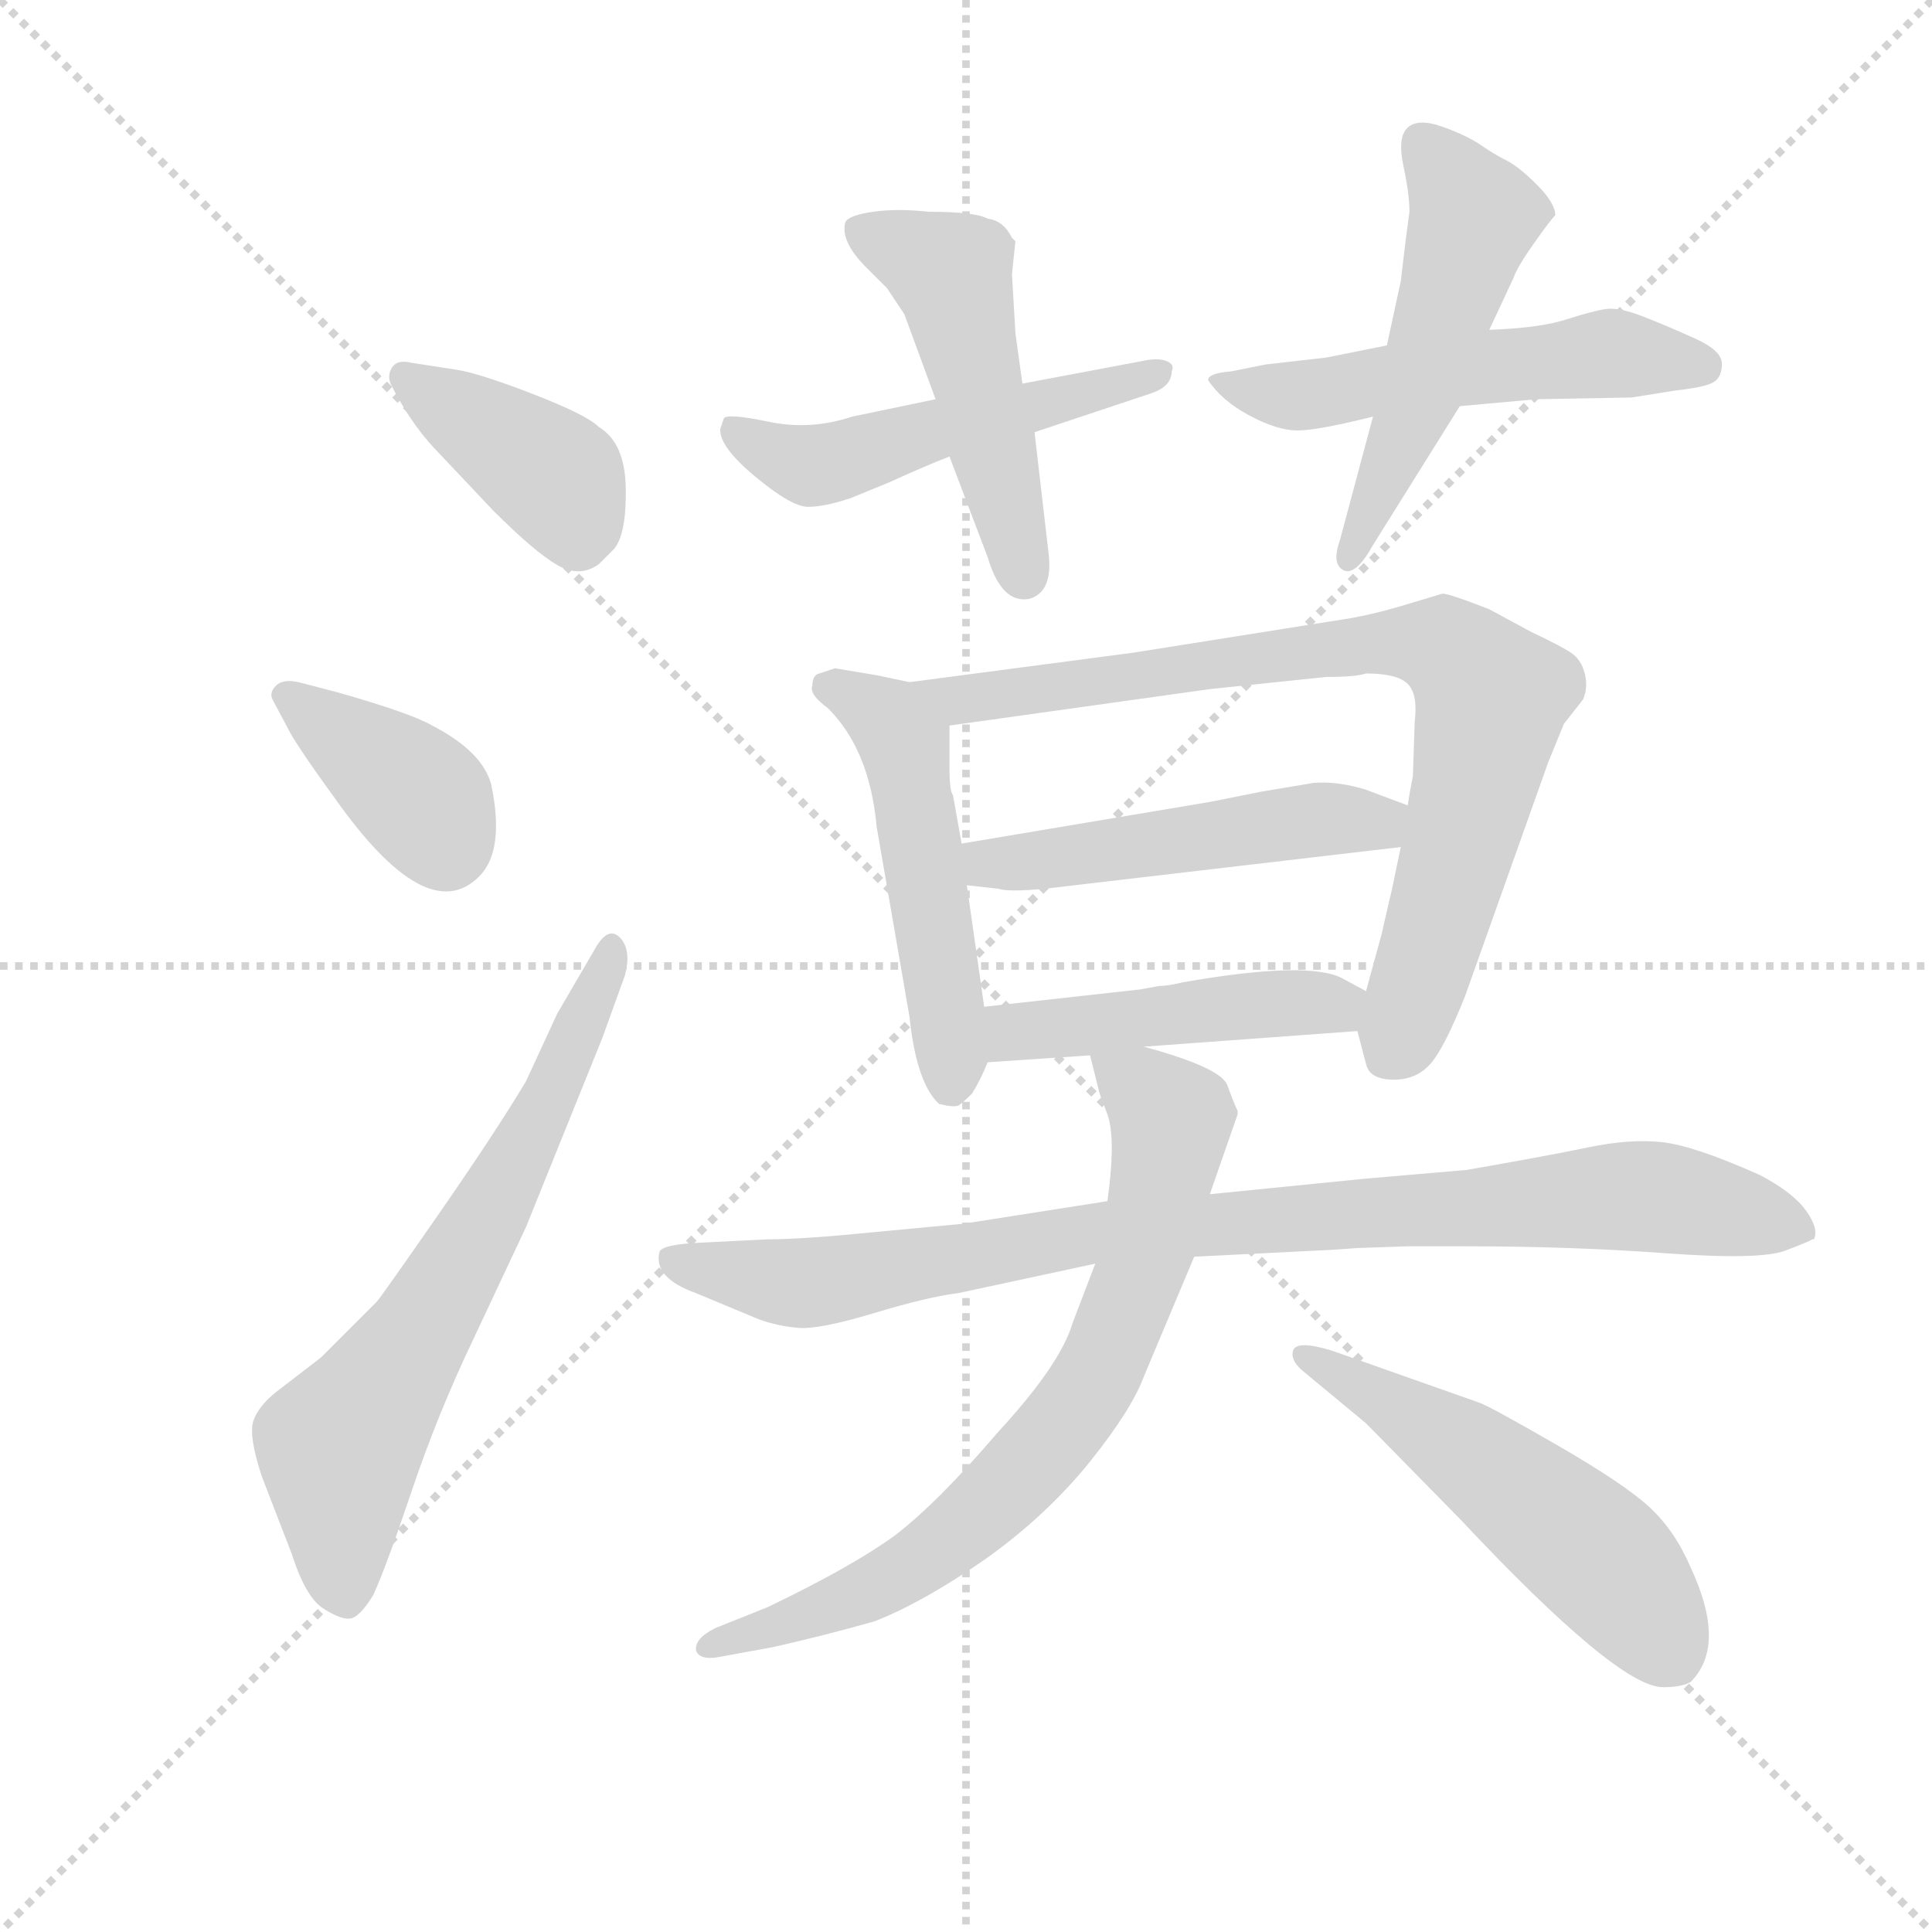 <svg version="1.1" viewBox="0 0 1024 1024" xmlns="http://www.w3.org/2000/svg">
  <g stroke="lightgray" stroke-dasharray="1,1" stroke-width="1" transform="scale(4, 4)">
    <line x1="0" y1="0" x2="256" y2="256"></line>
    <line x1="256" y1="0" x2="0" y2="256"></line>
    <line x1="128" y1="0" x2="128" y2="256"></line>
    <line x1="0" y1="128" x2="256" y2="128"></line>
  </g>
  <g transform="scale(0.92, -0.92) translate(60, -850)">
    <style type="text/css">
      
        @keyframes keyframes0 {
          from {
            stroke: blue;
            stroke-dashoffset: 396;
            stroke-width: 128;
          }
          56% {
            animation-timing-function: step-end;
            stroke: blue;
            stroke-dashoffset: 0;
            stroke-width: 128;
          }
          to {
            stroke: black;
            stroke-width: 1024;
          }
        }
        #make-me-a-hanzi-animation-0 {
          animation: keyframes0 0.572s both;
          animation-delay: 0s;
          animation-timing-function: linear;
        }
      
        @keyframes keyframes1 {
          from {
            stroke: blue;
            stroke-dashoffset: 383;
            stroke-width: 128;
          }
          55% {
            animation-timing-function: step-end;
            stroke: blue;
            stroke-dashoffset: 0;
            stroke-width: 128;
          }
          to {
            stroke: black;
            stroke-width: 1024;
          }
        }
        #make-me-a-hanzi-animation-1 {
          animation: keyframes1 0.562s both;
          animation-delay: 0.572s;
          animation-timing-function: linear;
        }
      
        @keyframes keyframes2 {
          from {
            stroke: blue;
            stroke-dashoffset: 671;
            stroke-width: 128;
          }
          69% {
            animation-timing-function: step-end;
            stroke: blue;
            stroke-dashoffset: 0;
            stroke-width: 128;
          }
          to {
            stroke: black;
            stroke-width: 1024;
          }
        }
        #make-me-a-hanzi-animation-2 {
          animation: keyframes2 0.796s both;
          animation-delay: 1.134s;
          animation-timing-function: linear;
        }
      
        @keyframes keyframes3 {
          from {
            stroke: blue;
            stroke-dashoffset: 513;
            stroke-width: 128;
          }
          63% {
            animation-timing-function: step-end;
            stroke: blue;
            stroke-dashoffset: 0;
            stroke-width: 128;
          }
          to {
            stroke: black;
            stroke-width: 1024;
          }
        }
        #make-me-a-hanzi-animation-3 {
          animation: keyframes3 0.667s both;
          animation-delay: 1.93s;
          animation-timing-function: linear;
        }
      
        @keyframes keyframes4 {
          from {
            stroke: blue;
            stroke-dashoffset: 495;
            stroke-width: 128;
          }
          62% {
            animation-timing-function: step-end;
            stroke: blue;
            stroke-dashoffset: 0;
            stroke-width: 128;
          }
          to {
            stroke: black;
            stroke-width: 1024;
          }
        }
        #make-me-a-hanzi-animation-4 {
          animation: keyframes4 0.653s both;
          animation-delay: 2.597s;
          animation-timing-function: linear;
        }
      
        @keyframes keyframes5 {
          from {
            stroke: blue;
            stroke-dashoffset: 536;
            stroke-width: 128;
          }
          64% {
            animation-timing-function: step-end;
            stroke: blue;
            stroke-dashoffset: 0;
            stroke-width: 128;
          }
          to {
            stroke: black;
            stroke-width: 1024;
          }
        }
        #make-me-a-hanzi-animation-5 {
          animation: keyframes5 0.686s both;
          animation-delay: 3.25s;
          animation-timing-function: linear;
        }
      
        @keyframes keyframes6 {
          from {
            stroke: blue;
            stroke-dashoffset: 519;
            stroke-width: 128;
          }
          63% {
            animation-timing-function: step-end;
            stroke: blue;
            stroke-dashoffset: 0;
            stroke-width: 128;
          }
          to {
            stroke: black;
            stroke-width: 1024;
          }
        }
        #make-me-a-hanzi-animation-6 {
          animation: keyframes6 0.672s both;
          animation-delay: 3.937s;
          animation-timing-function: linear;
        }
      
        @keyframes keyframes7 {
          from {
            stroke: blue;
            stroke-dashoffset: 508;
            stroke-width: 128;
          }
          62% {
            animation-timing-function: step-end;
            stroke: blue;
            stroke-dashoffset: 0;
            stroke-width: 128;
          }
          to {
            stroke: black;
            stroke-width: 1024;
          }
        }
        #make-me-a-hanzi-animation-7 {
          animation: keyframes7 0.663s both;
          animation-delay: 4.609s;
          animation-timing-function: linear;
        }
      
        @keyframes keyframes8 {
          from {
            stroke: blue;
            stroke-dashoffset: 816;
            stroke-width: 128;
          }
          73% {
            animation-timing-function: step-end;
            stroke: blue;
            stroke-dashoffset: 0;
            stroke-width: 128;
          }
          to {
            stroke: black;
            stroke-width: 1024;
          }
        }
        #make-me-a-hanzi-animation-8 {
          animation: keyframes8 0.914s both;
          animation-delay: 5.272s;
          animation-timing-function: linear;
        }
      
        @keyframes keyframes9 {
          from {
            stroke: blue;
            stroke-dashoffset: 500;
            stroke-width: 128;
          }
          62% {
            animation-timing-function: step-end;
            stroke: blue;
            stroke-dashoffset: 0;
            stroke-width: 128;
          }
          to {
            stroke: black;
            stroke-width: 1024;
          }
        }
        #make-me-a-hanzi-animation-9 {
          animation: keyframes9 0.657s both;
          animation-delay: 6.186s;
          animation-timing-function: linear;
        }
      
        @keyframes keyframes10 {
          from {
            stroke: blue;
            stroke-dashoffset: 464;
            stroke-width: 128;
          }
          60% {
            animation-timing-function: step-end;
            stroke: blue;
            stroke-dashoffset: 0;
            stroke-width: 128;
          }
          to {
            stroke: black;
            stroke-width: 1024;
          }
        }
        #make-me-a-hanzi-animation-10 {
          animation: keyframes10 0.628s both;
          animation-delay: 6.843s;
          animation-timing-function: linear;
        }
      
        @keyframes keyframes11 {
          from {
            stroke: blue;
            stroke-dashoffset: 920;
            stroke-width: 128;
          }
          75% {
            animation-timing-function: step-end;
            stroke: blue;
            stroke-dashoffset: 0;
            stroke-width: 128;
          }
          to {
            stroke: black;
            stroke-width: 1024;
          }
        }
        #make-me-a-hanzi-animation-11 {
          animation: keyframes11 0.999s both;
          animation-delay: 7.471s;
          animation-timing-function: linear;
        }
      
        @keyframes keyframes12 {
          from {
            stroke: blue;
            stroke-dashoffset: 743;
            stroke-width: 128;
          }
          71% {
            animation-timing-function: step-end;
            stroke: blue;
            stroke-dashoffset: 0;
            stroke-width: 128;
          }
          to {
            stroke: black;
            stroke-width: 1024;
          }
        }
        #make-me-a-hanzi-animation-12 {
          animation: keyframes12 0.855s both;
          animation-delay: 8.47s;
          animation-timing-function: linear;
        }
      
        @keyframes keyframes13 {
          from {
            stroke: blue;
            stroke-dashoffset: 536;
            stroke-width: 128;
          }
          64% {
            animation-timing-function: step-end;
            stroke: blue;
            stroke-dashoffset: 0;
            stroke-width: 128;
          }
          to {
            stroke: black;
            stroke-width: 1024;
          }
        }
        #make-me-a-hanzi-animation-13 {
          animation: keyframes13 0.686s both;
          animation-delay: 9.324s;
          animation-timing-function: linear;
        }
      
    </style>
    
      <path d="M 177 641 Q 169 643 166 638.5 Q 163 634 165 629 Q 176 607 190 592 L 224 556 Q 248 532 261 524.5 Q 274 517 285 525 L 294 534 Q 301 543 300.5 569 Q 300 595 285 604 Q 278 611 247 623 Q 216 635 203 637 L 177 641 Z" fill="lightgray"></path>
    
      <path d="M 112 457 Q 103 459 99 455 Q 95 451 97 447 L 105 432 Q 109 423 133 390 Q 186 315 216 345 Q 231 360 223 398 Q 218 417 189 432 Q 177 439 135 451 L 112 457 Z" fill="lightgray"></path>
    
      <path d="M 261 266 L 243 227 Q 225 197 192 149.5 Q 159 102 157 100 L 125 68 L 99 48 Q 89 40 86 31.5 Q 83 23 91 -1 L 108 -45 Q 116 -70 126 -76.5 Q 136 -83 141.5 -82.5 Q 147 -82 155 -69 Q 162 -54 177 -9.5 Q 192 35 212 77 L 243 143 L 287 252 L 300 288 Q 304 303 297 310 Q 290 317 282 302 L 261 266 Z" fill="lightgray"></path>
    
      <path d="M 479 620 L 431 610 Q 407 602 383 607 Q 359 612 357 609 L 355 603 Q 354 593 375 575.5 Q 396 558 405.5 558 Q 415 558 430 563 L 452 572 Q 474 582 487 587 L 536 601 L 602 623 Q 615 627 615 636 Q 617 640 612 642 Q 607 644 598 642 L 529 629 L 479 620 Z" fill="lightgray"></path>
    
      <path d="M 523 692 L 525 711 L 523 713 Q 518 723 509 724 Q 502 728 475 728 Q 457 730 443 728 Q 429 726 427 722 Q 424 711 439 696 L 451 684 L 461 669 L 479 620 L 487 587 L 509 529 Q 517 502 533 505 Q 547 509 544 532 L 536 601 L 529 629 L 525 658 L 523 692 Z" fill="lightgray"></path>
    
      <path d="M 781 616 L 825 620 L 880 621 L 905 625 Q 923 627 927.5 630 Q 932 633 932 640.5 Q 932 648 916.5 655 Q 901 662 887 667.5 Q 873 673 865.5 672 Q 858 671 842.5 666 Q 827 661 798 660 L 739 651 L 704 644 L 669 640 L 649 636 Q 636 635 636 631 Q 644 619 660 610.5 Q 676 602 687.5 602 Q 699 602 731 610 L 781 616 Z" fill="lightgray"></path>
    
      <path d="M 731 610 L 712 539 Q 707 525 714 521.5 Q 721 518 731 536 L 781 616 L 798 660 L 812 690 Q 814 696 823.5 709.5 Q 833 723 836 726 Q 836 733 825.5 743.5 Q 815 754 808 757.5 Q 801 761 793 766.5 Q 785 772 771 777 Q 757 782 751 776.5 Q 745 771 748.5 754.5 Q 752 738 752 728 L 750 713 L 747 688 L 739 651 L 731 610 Z" fill="lightgray"></path>
    
      <path d="M 464 457 L 445 461 L 421 465 L 412 462 Q 408 461 408 455 Q 406 450 417 442 Q 441 418 445 374 L 464 264 Q 468 226 481 214 Q 489 212 492 213 Q 494 214 500 220 Q 505 228 509 238 L 507 270 L 497 340 L 494 364 L 489 392 Q 487 394 487 408 L 487 432 C 487 452 487 452 464 457 Z" fill="lightgray"></path>
    
      <path d="M 722 256 L 727 237 Q 729 228 743 228 Q 756 228 764 237 Q 772 246 784 276 L 832 411 Q 839 428 841 433 L 852 447 Q 855 454 853 462 Q 851 470 845 474 Q 839 478 822 486 L 798 499 Q 775 508 771 508 L 751 502 Q 735 497 719 494 L 593 474 L 464 457 C 434 453 457 428 487 432 L 637 453 L 704 460 Q 721 460 727 462 Q 745 462 751 456 Q 757 450 755 434 L 754 403 Q 752 393 751 386 L 747 362 L 742 338 Q 741 334 736 312 L 727 279 L 722 256 Z" fill="lightgray"></path>
    
      <path d="M 751 386 L 727 395 Q 711 400 697 399 L 667 394 L 637 388 L 494 364 C 464 359 467 343 497 340 L 515 338 Q 521 336 542 338 L 747 362 C 777 365 779 375 751 386 Z" fill="lightgray"></path>
    
      <path d="M 599 247 L 722 256 C 752 258 753 265 727 279 L 714 286 Q 695 297 621 284 Q 613 282 608 282 L 597 280 L 507 270 C 477 267 479 236 509 238 L 568 242 L 599 247 Z" fill="lightgray"></path>
    
      <path d="M 578 158 L 495 145 L 442 140 Q 402 136 382 136 L 342 134 Q 322 133 320 129 Q 316 114 341 105 L 377 90 Q 388 86 400 85 Q 412 84 443.5 93.5 Q 475 103 492 105 L 571 122 L 628 126 L 708 130 L 722 131 L 751 132 L 784 132 Q 845 132 899.5 128 Q 954 124 968.5 129.5 Q 983 135 984 136 L 985 136 Q 988 142 980.5 152.5 Q 973 163 954 173 Q 916 190 897.5 192 Q 879 194 855 189 Q 831 184 785 176 L 727 171 L 637 162 L 578 158 Z" fill="lightgray"></path>
    
      <path d="M 571 122 L 558 88 Q 551 64 515 25 Q 480 -16 455 -35 Q 430 -53 382 -76 L 352 -88 Q 340 -94 341 -101 Q 343 -106 352 -105 L 385 -99 Q 416 -92 444 -84 Q 472 -73 508 -48 Q 543 -23 568 8 Q 592 38 599 57 L 628 126 L 637 162 L 653 208 L 653 210 Q 651 214 647 225 Q 643 235 599 247 C 570 255 564 257 568 242 L 573 222 Q 573 221 578 208 Q 583 194 578 158 L 571 122 Z" fill="lightgray"></path>
    
      <path d="M 727 30 L 781 -25 Q 872 -122 898 -122 Q 909 -122 914 -119 Q 935 -98 914 -53 Q 905 -32 890.5 -18.5 Q 876 -5 837 17.5 Q 798 40 792 42 L 707 72 Q 687 78 685 72 Q 683 66 692 59 L 727 30 Z" fill="lightgray"></path>
    
    
      <clipPath id="make-me-a-hanzi-clip-0">
        <path d="M 177 641 Q 169 643 166 638.5 Q 163 634 165 629 Q 176 607 190 592 L 224 556 Q 248 532 261 524.5 Q 274 517 285 525 L 294 534 Q 301 543 300.5 569 Q 300 595 285 604 Q 278 611 247 623 Q 216 635 203 637 L 177 641 Z"></path>
      </clipPath>
      <path clip-path="url(#make-me-a-hanzi-clip-0)" d="M 173 633 L 256 578 L 273 541" fill="none" id="make-me-a-hanzi-animation-0" stroke-dasharray="268 536" stroke-linecap="round"></path>
    
      <clipPath id="make-me-a-hanzi-clip-1">
        <path d="M 112 457 Q 103 459 99 455 Q 95 451 97 447 L 105 432 Q 109 423 133 390 Q 186 315 216 345 Q 231 360 223 398 Q 218 417 189 432 Q 177 439 135 451 L 112 457 Z"></path>
      </clipPath>
      <path clip-path="url(#make-me-a-hanzi-clip-1)" d="M 107 449 L 176 396 L 197 362" fill="none" id="make-me-a-hanzi-animation-1" stroke-dasharray="255 510" stroke-linecap="round"></path>
    
      <clipPath id="make-me-a-hanzi-clip-2">
        <path d="M 261 266 L 243 227 Q 225 197 192 149.5 Q 159 102 157 100 L 125 68 L 99 48 Q 89 40 86 31.5 Q 83 23 91 -1 L 108 -45 Q 116 -70 126 -76.5 Q 136 -83 141.5 -82.5 Q 147 -82 155 -69 Q 162 -54 177 -9.5 Q 192 35 212 77 L 243 143 L 287 252 L 300 288 Q 304 303 297 310 Q 290 317 282 302 L 261 266 Z"></path>
      </clipPath>
      <path clip-path="url(#make-me-a-hanzi-clip-2)" d="M 140 -73 L 136 13 L 225 158 L 292 302" fill="none" id="make-me-a-hanzi-animation-2" stroke-dasharray="543 1086" stroke-linecap="round"></path>
    
      <clipPath id="make-me-a-hanzi-clip-3">
        <path d="M 479 620 L 431 610 Q 407 602 383 607 Q 359 612 357 609 L 355 603 Q 354 593 375 575.5 Q 396 558 405.5 558 Q 415 558 430 563 L 452 572 Q 474 582 487 587 L 536 601 L 602 623 Q 615 627 615 636 Q 617 640 612 642 Q 607 644 598 642 L 529 629 L 479 620 Z"></path>
      </clipPath>
      <path clip-path="url(#make-me-a-hanzi-clip-3)" d="M 361 604 L 393 585 L 416 583 L 606 635" fill="none" id="make-me-a-hanzi-animation-3" stroke-dasharray="385 770" stroke-linecap="round"></path>
    
      <clipPath id="make-me-a-hanzi-clip-4">
        <path d="M 523 692 L 525 711 L 523 713 Q 518 723 509 724 Q 502 728 475 728 Q 457 730 443 728 Q 429 726 427 722 Q 424 711 439 696 L 451 684 L 461 669 L 479 620 L 487 587 L 509 529 Q 517 502 533 505 Q 547 509 544 532 L 536 601 L 529 629 L 525 658 L 523 692 Z"></path>
      </clipPath>
      <path clip-path="url(#make-me-a-hanzi-clip-4)" d="M 434 717 L 488 692 L 530 518" fill="none" id="make-me-a-hanzi-animation-4" stroke-dasharray="367 734" stroke-linecap="round"></path>
    
      <clipPath id="make-me-a-hanzi-clip-5">
        <path d="M 781 616 L 825 620 L 880 621 L 905 625 Q 923 627 927.5 630 Q 932 633 932 640.5 Q 932 648 916.5 655 Q 901 662 887 667.5 Q 873 673 865.5 672 Q 858 671 842.5 666 Q 827 661 798 660 L 739 651 L 704 644 L 669 640 L 649 636 Q 636 635 636 631 Q 644 619 660 610.5 Q 676 602 687.5 602 Q 699 602 731 610 L 781 616 Z"></path>
      </clipPath>
      <path clip-path="url(#make-me-a-hanzi-clip-5)" d="M 644 629 L 689 622 L 866 646 L 921 639" fill="none" id="make-me-a-hanzi-animation-5" stroke-dasharray="408 816" stroke-linecap="round"></path>
    
      <clipPath id="make-me-a-hanzi-clip-6">
        <path d="M 731 610 L 712 539 Q 707 525 714 521.5 Q 721 518 731 536 L 781 616 L 798 660 L 812 690 Q 814 696 823.5 709.5 Q 833 723 836 726 Q 836 733 825.5 743.5 Q 815 754 808 757.5 Q 801 761 793 766.5 Q 785 772 771 777 Q 757 782 751 776.5 Q 745 771 748.5 754.5 Q 752 738 752 728 L 750 713 L 747 688 L 739 651 L 731 610 Z"></path>
      </clipPath>
      <path clip-path="url(#make-me-a-hanzi-clip-6)" d="M 758 768 L 789 724 L 758 621 L 717 528" fill="none" id="make-me-a-hanzi-animation-6" stroke-dasharray="391 782" stroke-linecap="round"></path>
    
      <clipPath id="make-me-a-hanzi-clip-7">
        <path d="M 464 457 L 445 461 L 421 465 L 412 462 Q 408 461 408 455 Q 406 450 417 442 Q 441 418 445 374 L 464 264 Q 468 226 481 214 Q 489 212 492 213 Q 494 214 500 220 Q 505 228 509 238 L 507 270 L 497 340 L 494 364 L 489 392 Q 487 394 487 408 L 487 432 C 487 452 487 452 464 457 Z"></path>
      </clipPath>
      <path clip-path="url(#make-me-a-hanzi-clip-7)" d="M 419 453 L 452 435 L 463 414 L 485 274 L 487 225" fill="none" id="make-me-a-hanzi-animation-7" stroke-dasharray="380 760" stroke-linecap="round"></path>
    
      <clipPath id="make-me-a-hanzi-clip-8">
        <path d="M 722 256 L 727 237 Q 729 228 743 228 Q 756 228 764 237 Q 772 246 784 276 L 832 411 Q 839 428 841 433 L 852 447 Q 855 454 853 462 Q 851 470 845 474 Q 839 478 822 486 L 798 499 Q 775 508 771 508 L 751 502 Q 735 497 719 494 L 593 474 L 464 457 C 434 453 457 428 487 432 L 637 453 L 704 460 Q 721 460 727 462 Q 745 462 751 456 Q 757 450 755 434 L 754 403 Q 752 393 751 386 L 747 362 L 742 338 Q 741 334 736 312 L 727 279 L 722 256 Z"></path>
      </clipPath>
      <path clip-path="url(#make-me-a-hanzi-clip-8)" d="M 471 456 L 493 446 L 728 479 L 763 479 L 778 473 L 799 445 L 770 323 L 740 241" fill="none" id="make-me-a-hanzi-animation-8" stroke-dasharray="688 1376" stroke-linecap="round"></path>
    
      <clipPath id="make-me-a-hanzi-clip-9">
        <path d="M 751 386 L 727 395 Q 711 400 697 399 L 667 394 L 637 388 L 494 364 C 464 359 467 343 497 340 L 515 338 Q 521 336 542 338 L 747 362 C 777 365 779 375 751 386 Z"></path>
      </clipPath>
      <path clip-path="url(#make-me-a-hanzi-clip-9)" d="M 502 347 L 509 353 L 742 381" fill="none" id="make-me-a-hanzi-animation-9" stroke-dasharray="372 744" stroke-linecap="round"></path>
    
      <clipPath id="make-me-a-hanzi-clip-10">
        <path d="M 599 247 L 722 256 C 752 258 753 265 727 279 L 714 286 Q 695 297 621 284 Q 613 282 608 282 L 597 280 L 507 270 C 477 267 479 236 509 238 L 568 242 L 599 247 Z"></path>
      </clipPath>
      <path clip-path="url(#make-me-a-hanzi-clip-10)" d="M 516 244 L 523 255 L 717 275" fill="none" id="make-me-a-hanzi-animation-10" stroke-dasharray="336 672" stroke-linecap="round"></path>
    
      <clipPath id="make-me-a-hanzi-clip-11">
        <path d="M 578 158 L 495 145 L 442 140 Q 402 136 382 136 L 342 134 Q 322 133 320 129 Q 316 114 341 105 L 377 90 Q 388 86 400 85 Q 412 84 443.5 93.5 Q 475 103 492 105 L 571 122 L 628 126 L 708 130 L 722 131 L 751 132 L 784 132 Q 845 132 899.5 128 Q 954 124 968.5 129.5 Q 983 135 984 136 L 985 136 Q 988 142 980.5 152.5 Q 973 163 954 173 Q 916 190 897.5 192 Q 879 194 855 189 Q 831 184 785 176 L 727 171 L 637 162 L 578 158 Z"></path>
      </clipPath>
      <path clip-path="url(#make-me-a-hanzi-clip-11)" d="M 327 123 L 413 111 L 587 142 L 880 161 L 985 140" fill="none" id="make-me-a-hanzi-animation-11" stroke-dasharray="792 1584" stroke-linecap="round"></path>
    
      <clipPath id="make-me-a-hanzi-clip-12">
        <path d="M 571 122 L 558 88 Q 551 64 515 25 Q 480 -16 455 -35 Q 430 -53 382 -76 L 352 -88 Q 340 -94 341 -101 Q 343 -106 352 -105 L 385 -99 Q 416 -92 444 -84 Q 472 -73 508 -48 Q 543 -23 568 8 Q 592 38 599 57 L 628 126 L 637 162 L 653 208 L 653 210 Q 651 214 647 225 Q 643 235 599 247 C 570 255 564 257 568 242 L 573 222 Q 573 221 578 208 Q 583 194 578 158 L 571 122 Z"></path>
      </clipPath>
      <path clip-path="url(#make-me-a-hanzi-clip-12)" d="M 576 239 L 602 220 L 615 202 L 601 129 L 570 53 L 536 10 L 476 -45 L 433 -70 L 348 -100" fill="none" id="make-me-a-hanzi-animation-12" stroke-dasharray="615 1230" stroke-linecap="round"></path>
    
      <clipPath id="make-me-a-hanzi-clip-13">
        <path d="M 727 30 L 781 -25 Q 872 -122 898 -122 Q 909 -122 914 -119 Q 935 -98 914 -53 Q 905 -32 890.5 -18.5 Q 876 -5 837 17.5 Q 798 40 792 42 L 707 72 Q 687 78 685 72 Q 683 66 692 59 L 727 30 Z"></path>
      </clipPath>
      <path clip-path="url(#make-me-a-hanzi-clip-13)" d="M 691 67 L 763 28 L 826 -18 L 865 -51 L 906 -106" fill="none" id="make-me-a-hanzi-animation-13" stroke-dasharray="408 816" stroke-linecap="round"></path>
    
  </g>
</svg>